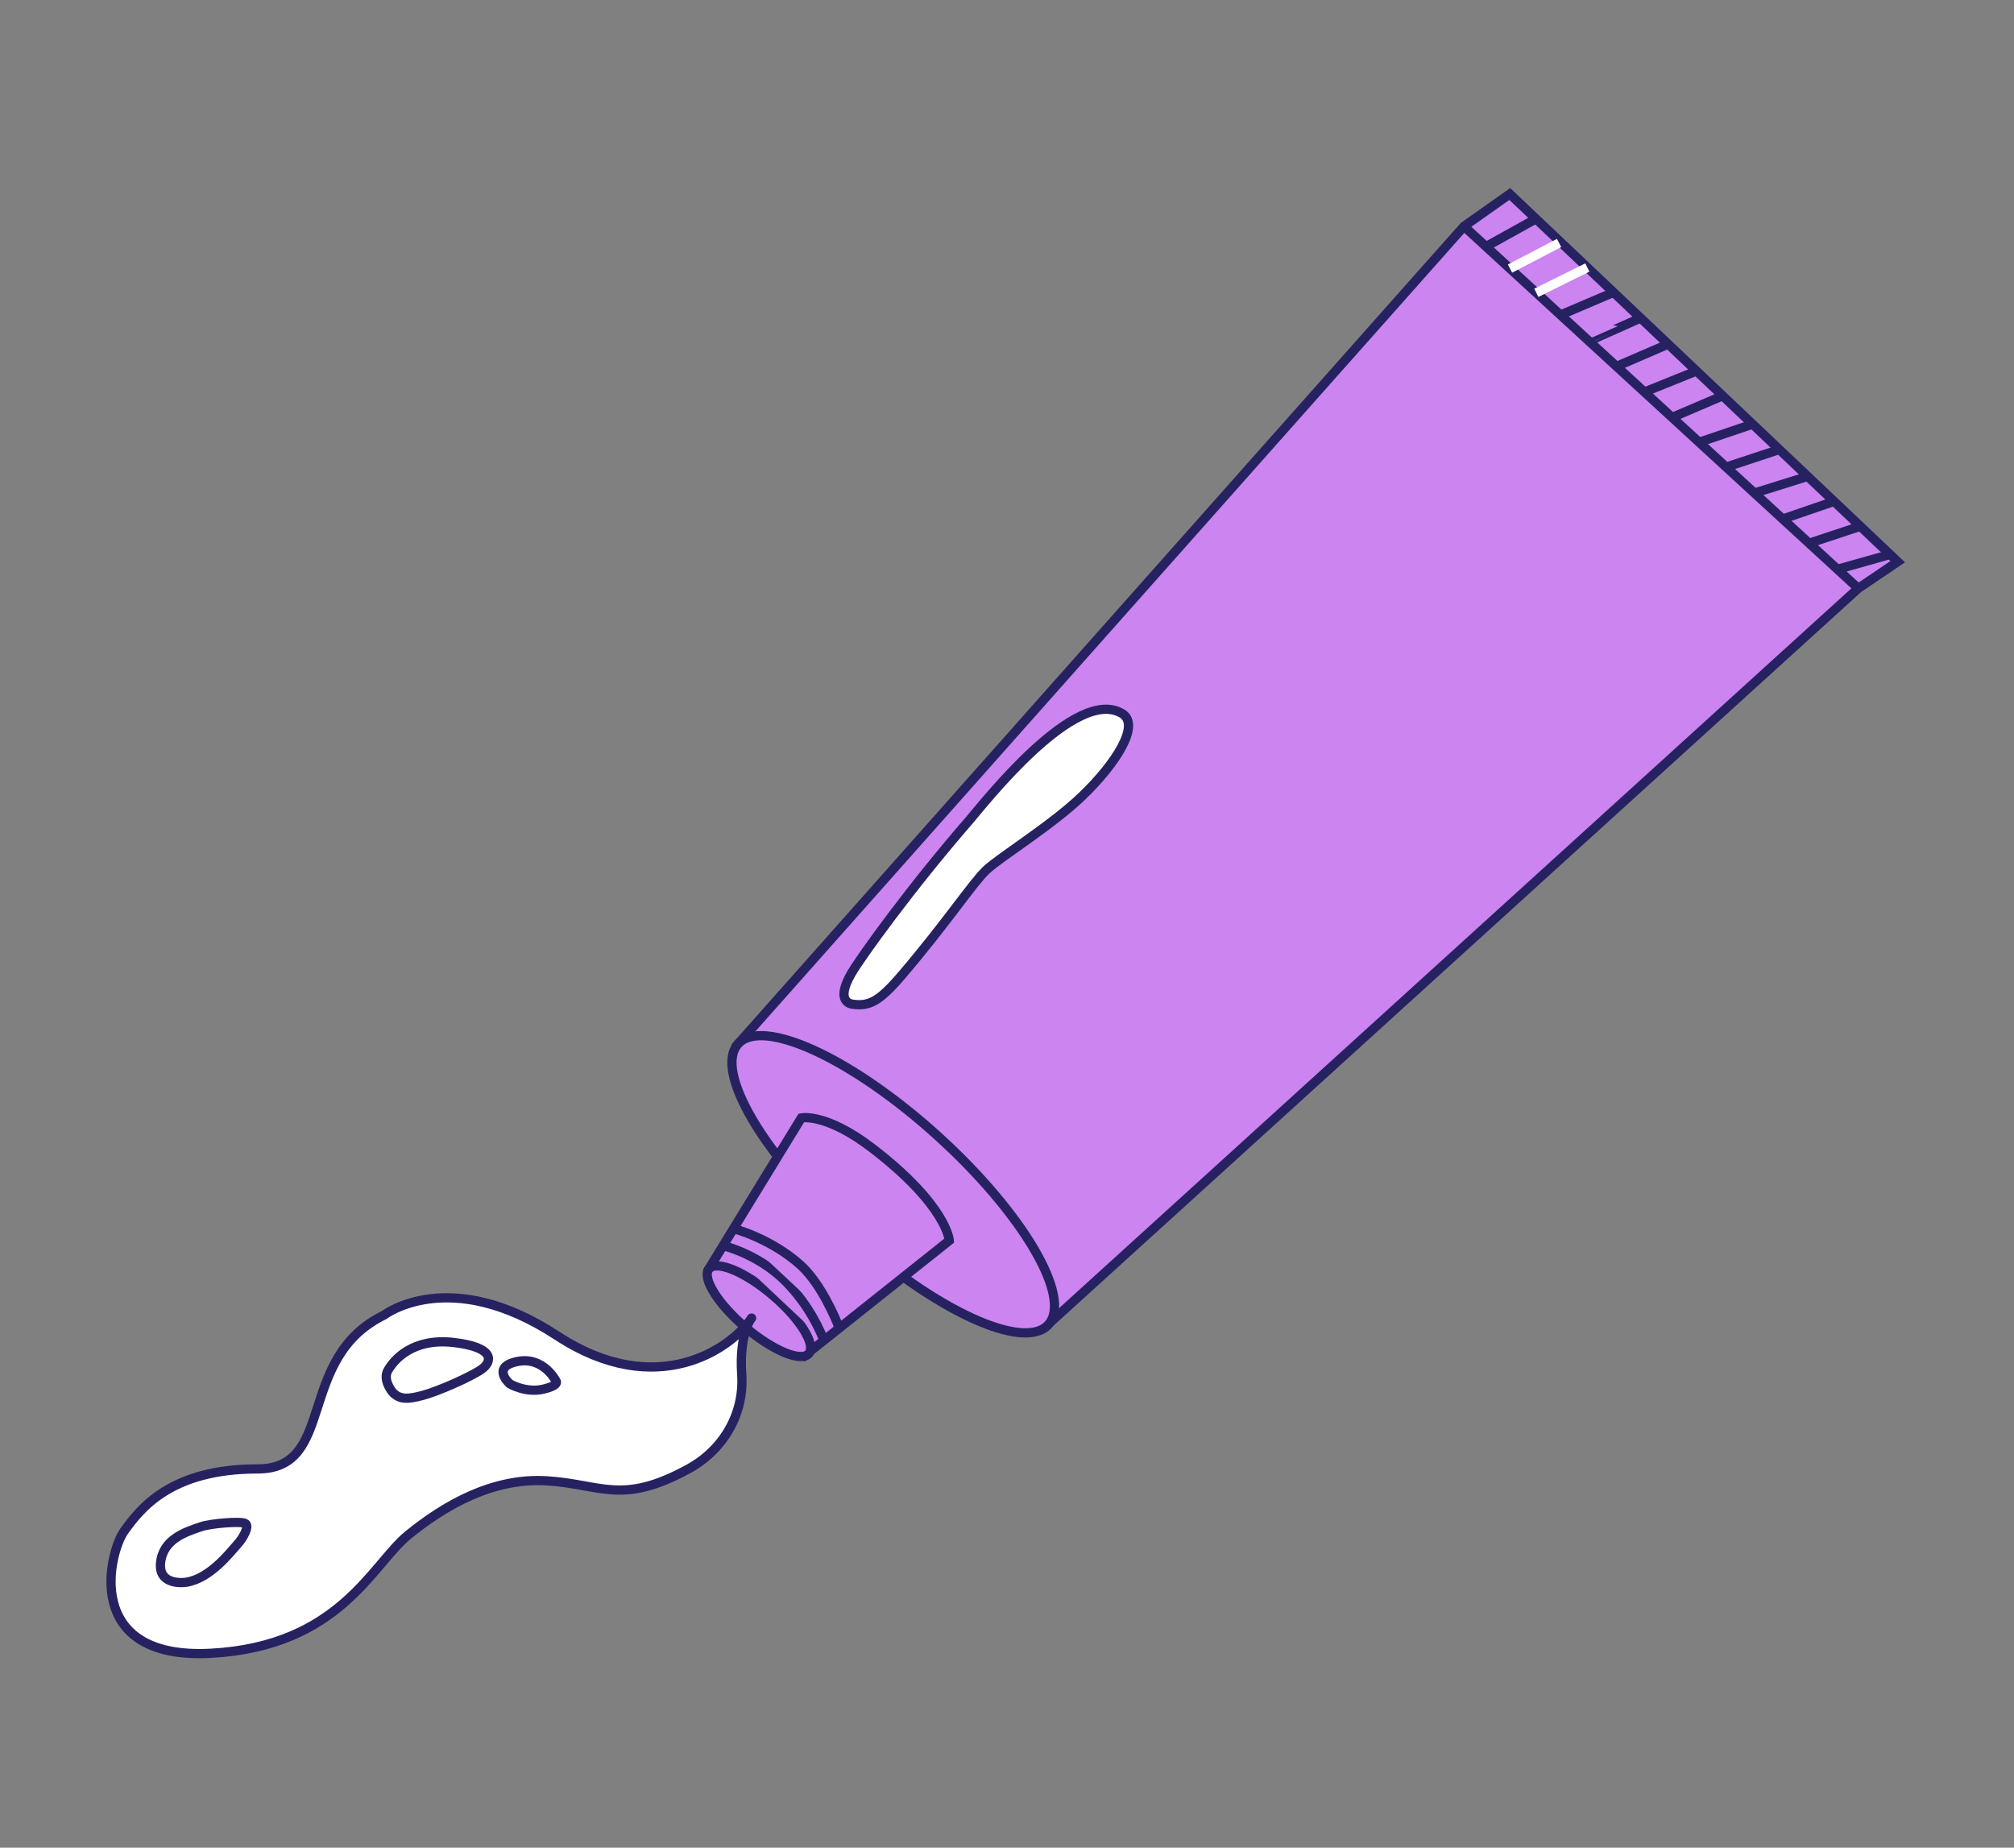 <svg width="218" height="200" viewBox="0 0 218 200" fill="none" xmlns="http://www.w3.org/2000/svg">
<rect x="0" y="0" width="218" height="200" fill="#808080" stroke="none"/>
<path d="M79.9 112.99L158.465 24.499L163.422 21L205.409 60.803L201.141 63.688L113.787 143.049L79.9 112.99Z" fill="#CB84F0" stroke="#262262" stroke-miterlimit="10"/>
<path d="M113.474 143.388C116.114 140.48 110.737 131.32 101.465 122.927C92.193 114.535 82.537 110.088 79.898 112.996C77.259 115.903 82.635 125.063 91.907 133.456C101.179 141.848 110.835 146.295 113.474 143.388Z" fill="#CB84F0" stroke="#262262" stroke-miterlimit="10"/>
<path d="M158.465 24.499L201.141 63.688" stroke="#262262" stroke-miterlimit="10"/>
<path d="M160.854 26.687L166.254 23.688" stroke="#262262" stroke-miterlimit="10"/>
<path d="M163.447 29.072L168.757 26.302" stroke="white" stroke-miterlimit="10"/>
<path d="M166.295 31.694L171.818 28.957" stroke="white" stroke-miterlimit="10"/>
<path d="M168.912 34.096L174.657 31.645" stroke="#262262" stroke-miterlimit="10"/>
<path d="M171.982 36.915C171.991 36.923 177.58 34.424 177.58 34.424" stroke="#262262" stroke-miterlimit="10"/>
<path d="M174.979 39.66L180.559 37.251" stroke="#262262" stroke-miterlimit="10"/>
<path d="M177.965 42.447L183.628 40.16" stroke="#262262" stroke-miterlimit="10"/>
<path d="M180.994 45.184L186.468 42.84" stroke="#262262" stroke-miterlimit="10"/>
<path d="M183.916 47.872L189.702 45.913" stroke="#262262" stroke-miterlimit="10"/>
<path d="M186.846 50.559L192.599 48.658" stroke="#262262" stroke-miterlimit="10"/>
<path d="M189.906 53.37L195.668 51.567" stroke="#262262" stroke-miterlimit="10"/>
<path d="M192.967 56.182L198.326 54.338" stroke="#262262" stroke-miterlimit="10"/>
<path d="M195.824 58.803L201.364 56.968" stroke="#262262" stroke-miterlimit="10"/>
<path d="M198.893 61.623L204.58 60.017" stroke="#262262" stroke-miterlimit="10"/>
<path d="M92.325 108.704C92.325 108.704 90.257 108.63 92.161 105.352C93.203 103.565 98.62 96.042 104.907 88.806C106.466 87.003 116.454 74.162 121.476 77.251C123.471 78.48 120.762 82.684 117.143 86.167C113.91 89.29 108.214 92.805 106.761 94.174C105.309 95.542 102.395 99.968 97.594 105.581C95.157 108.433 94.065 108.941 92.325 108.704Z" fill="white" stroke="#262262" stroke-miterlimit="10"/>
<path d="M86.736 121.013L76.74 137.337L87.114 146.729L102.756 134.28C102.756 134.28 102.518 130.502 94.434 124.299C89.387 120.423 86.736 121.013 86.736 121.013Z" fill="#CB84F0" stroke="#262262" stroke-miterlimit="10"/>
<path d="M87.546 146.521C88.363 145.563 86.608 142.731 83.627 140.196C80.645 137.661 77.566 136.383 76.749 137.341C75.932 138.299 77.687 141.13 80.668 143.666C83.65 146.201 86.73 147.479 87.546 146.521Z" fill="#CB84F0" stroke="#262262" stroke-miterlimit="10"/>
<path d="M78.275 134.838C78.275 134.838 82.059 135.707 85.054 138.722C87.648 141.337 88.862 144.246 89.174 145.09" fill="#CB84F0"/>
<path d="M78.275 134.838C78.275 134.838 82.059 135.707 85.054 138.722C87.648 141.337 88.862 144.246 89.174 145.09" stroke="#262262" stroke-miterlimit="10"/>
<path d="M79.408 132.994C79.408 132.994 83.438 134.035 86.663 136.952C88.863 138.936 90.488 142.804 90.799 143.648" fill="#CB84F0"/>
<path d="M79.408 132.994C79.408 132.994 83.438 134.035 86.663 136.952C88.863 138.936 90.488 142.804 90.799 143.648" stroke="#262262" stroke-miterlimit="10"/>
<path d="M81.353 142.672C81.353 142.672 79.983 144.262 80.286 148.802C80.573 153.055 78.275 156.94 74.558 158.98C67.27 162.979 65.087 160.652 59.178 160.291C53.269 159.931 48.082 162.988 44.176 166.159C40.277 169.331 36.781 178.214 22.821 178.96C8.861 179.705 11.807 167.97 13.473 165.684C15.139 163.397 18.398 158.997 27.86 159.005C36.453 159.013 31.972 147.04 41.582 142.344C41.582 142.344 48.616 136.927 60.286 144.573C71.127 151.687 79.211 145.925 81.353 142.672Z" fill="white" stroke="#262262" stroke-miterlimit="10" stroke-linejoin="round"/>
<path d="M42.468 150.67C42.468 150.67 41.393 149.375 41.984 148.343C42.616 147.237 44.61 144.794 49.132 145.319C53.662 145.852 53.277 147.425 52.103 148.236C50.929 149.048 47.442 150.588 45.833 151.023C44.233 151.457 43.264 151.564 42.468 150.67Z" fill="white" stroke="#262262" stroke-miterlimit="10" stroke-linejoin="round"/>
<path d="M55.173 149.785C55.173 149.785 53.113 147.991 55.961 147.384C58.809 146.778 60.163 149.458 60.163 149.458C60.163 149.458 60.688 149.933 58.784 150.375C56.872 150.81 55.173 149.785 55.173 149.785Z" fill="white" stroke="#262262" stroke-miterlimit="10" stroke-linejoin="round"/>
<path d="M20.137 171.273C20.137 171.273 17.133 171.74 17.38 169.183C17.626 166.626 20.03 165.839 21.787 165.249C22.829 164.897 26.186 164.618 26.588 164.93C26.99 165.241 26.35 166.462 25.636 167.233C24.93 167.995 22.771 170.871 20.137 171.273Z" fill="white" stroke="#262262" stroke-miterlimit="10" stroke-linejoin="round"/>
</svg>
